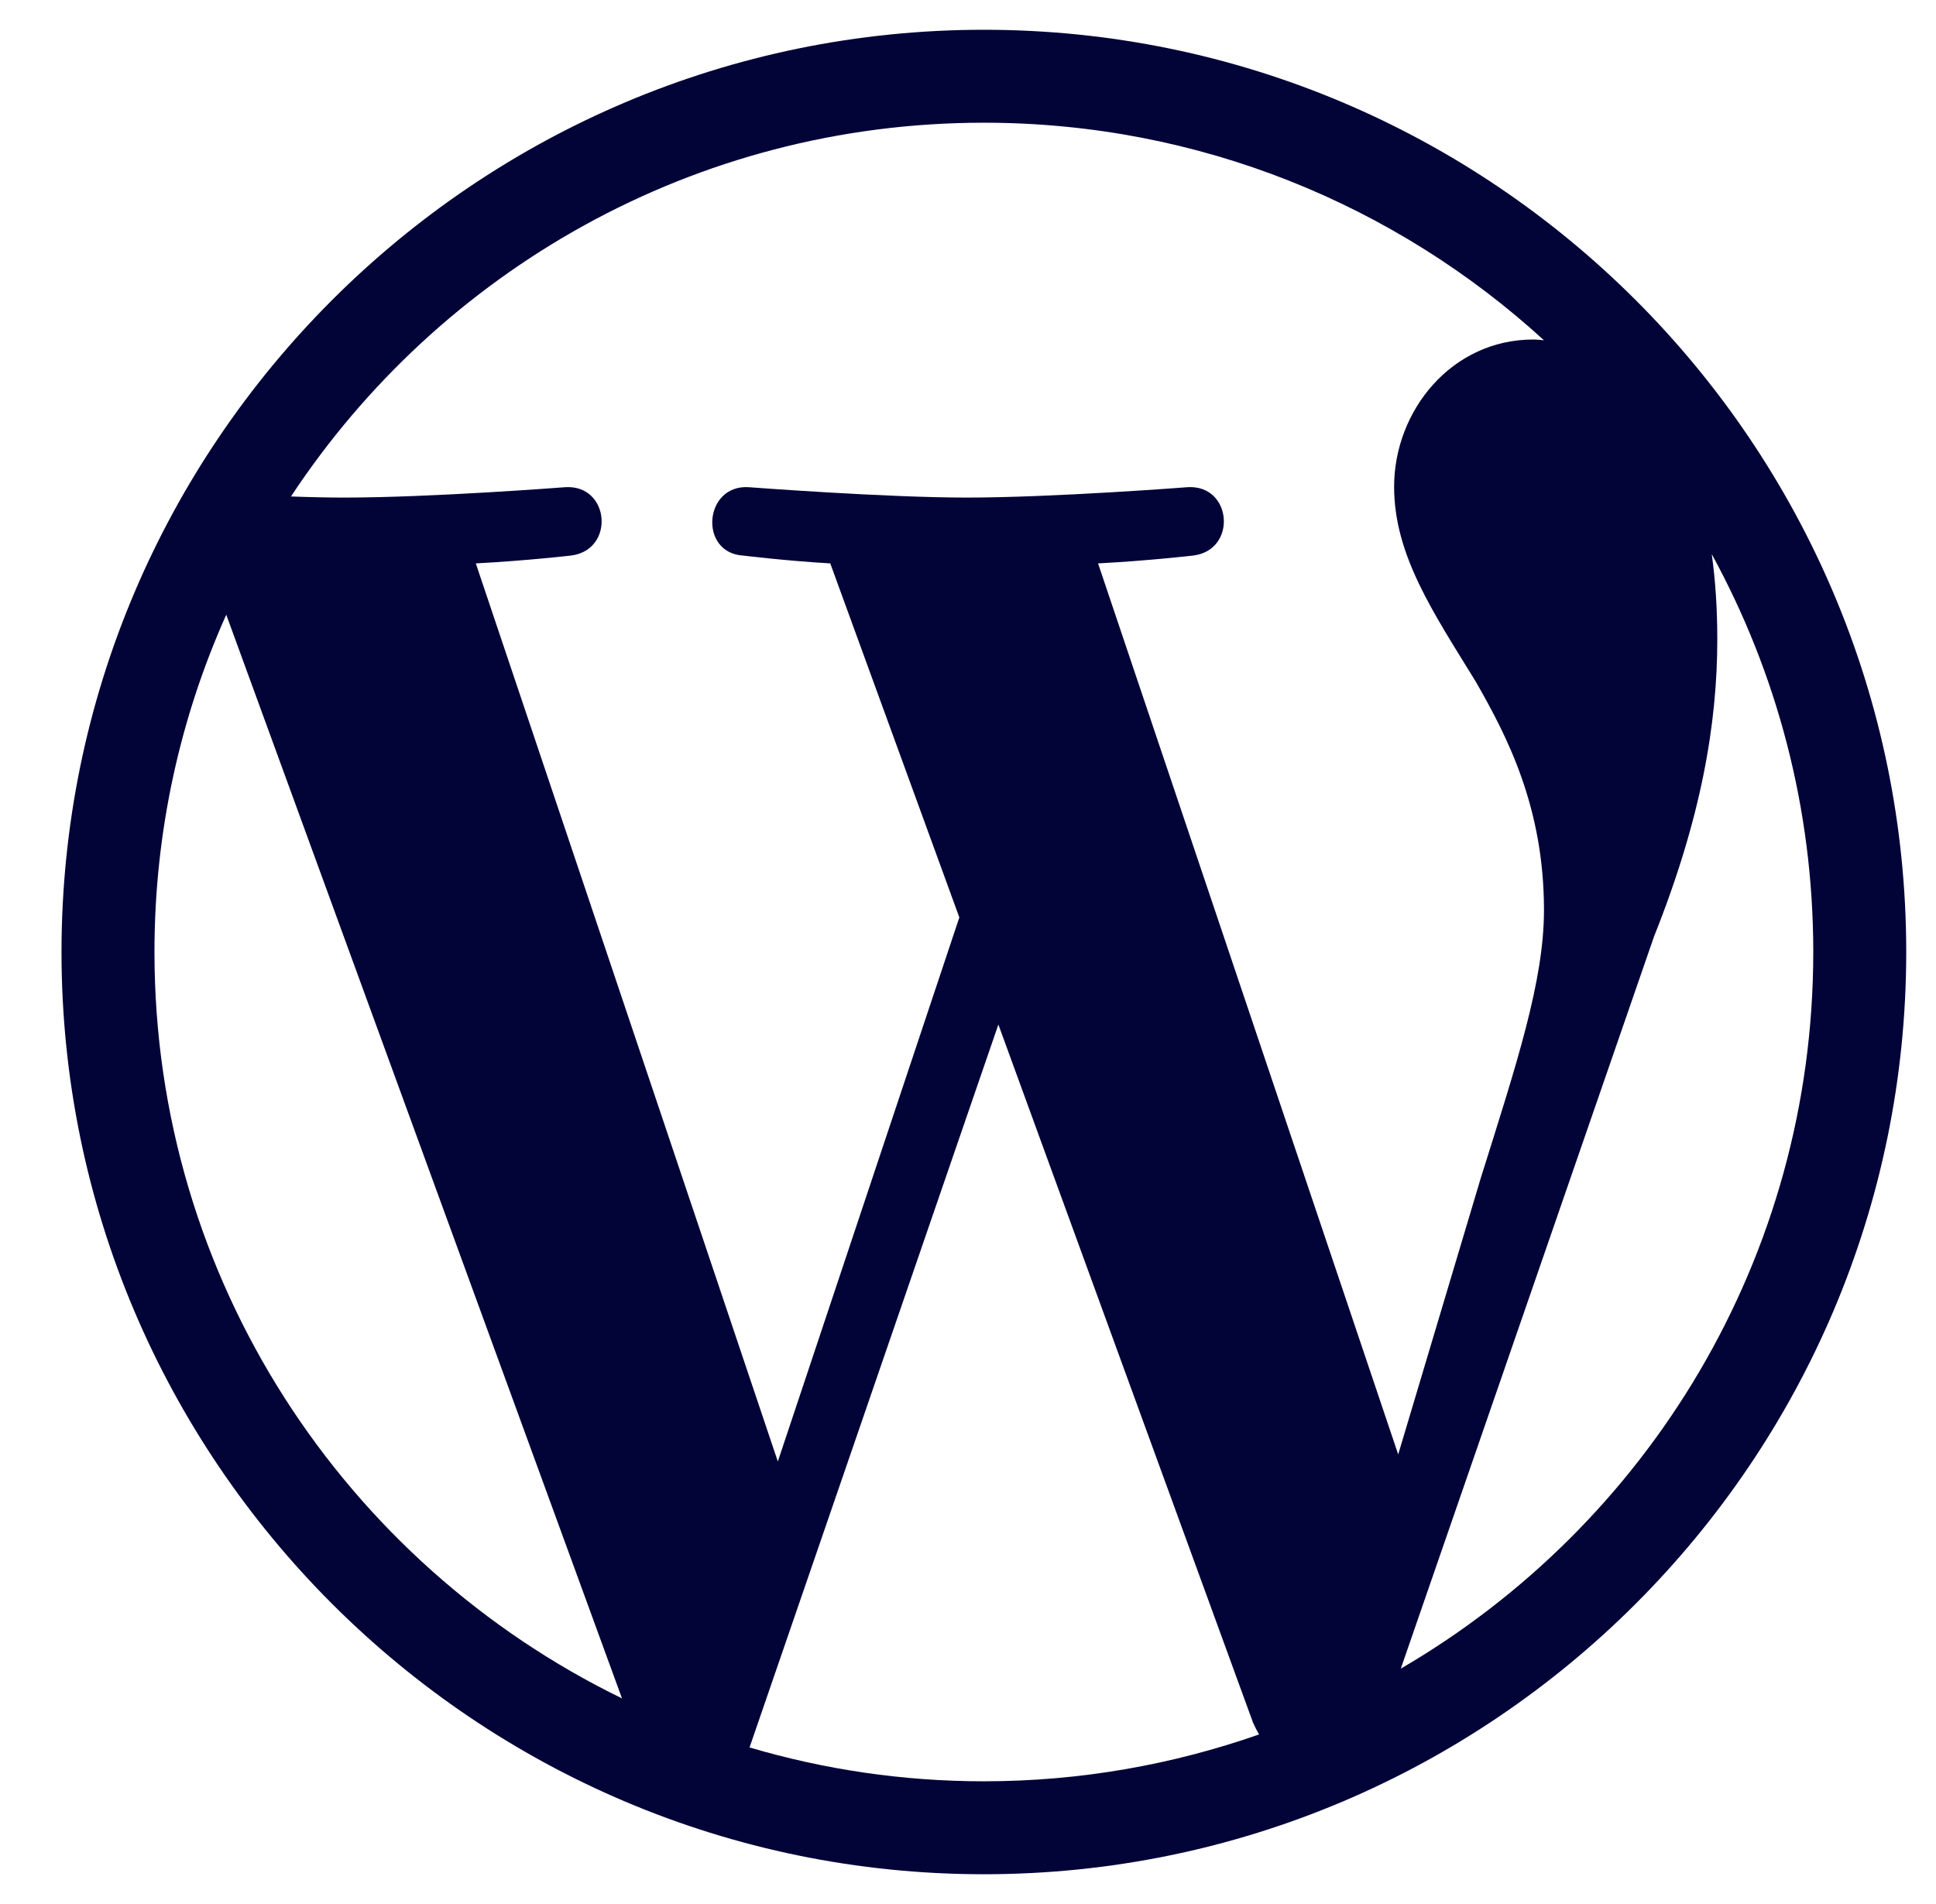 <svg width="61" height="60" viewBox="0 0 61 60" fill="none" xmlns="http://www.w3.org/2000/svg">
<path d="M31 0.938C14.98 0.938 1.938 13.969 1.938 30C1.938 46.02 14.98 59.062 31 59.062C47.02 59.062 60.062 46.02 60.062 30C60.062 13.969 47.02 0.938 31 0.938ZM4.867 30C4.867 26.215 5.676 22.617 7.129 19.371L19.598 53.52C10.879 49.277 4.867 40.336 4.867 30ZM31 56.133C28.434 56.133 25.961 55.758 23.617 55.066L31.457 32.285L39.484 54.293C39.543 54.422 39.602 54.539 39.672 54.656C36.965 55.605 34.047 56.133 31 56.133ZM34.598 17.754C36.168 17.672 37.586 17.508 37.586 17.508C38.992 17.344 38.828 15.27 37.422 15.352C37.422 15.352 33.191 15.68 30.461 15.68C27.895 15.68 23.582 15.352 23.582 15.352C22.176 15.27 22.012 17.426 23.418 17.508C23.418 17.508 24.754 17.672 26.16 17.754L30.227 28.91L24.508 46.055L14.992 17.754C16.562 17.672 17.98 17.508 17.98 17.508C19.387 17.344 19.223 15.27 17.816 15.352C17.816 15.352 13.586 15.68 10.855 15.68C10.363 15.68 9.789 15.668 9.168 15.645C13.844 8.555 21.871 3.867 31 3.867C37.797 3.867 43.996 6.469 48.648 10.723C48.531 10.711 48.426 10.699 48.309 10.699C45.742 10.699 43.926 12.938 43.926 15.34C43.926 17.496 45.168 19.312 46.492 21.469C47.488 23.203 48.648 25.441 48.648 28.676C48.648 30.914 47.793 33.504 46.656 37.125L44.055 45.832L34.598 17.754ZM44.137 52.582L52.117 29.508C53.605 25.781 54.109 22.805 54.109 20.145C54.109 19.184 54.051 18.293 53.934 17.461C55.973 21.188 57.133 25.453 57.133 30C57.133 39.645 51.906 48.059 44.137 52.582Z" fill="#020438"/>
</svg>
